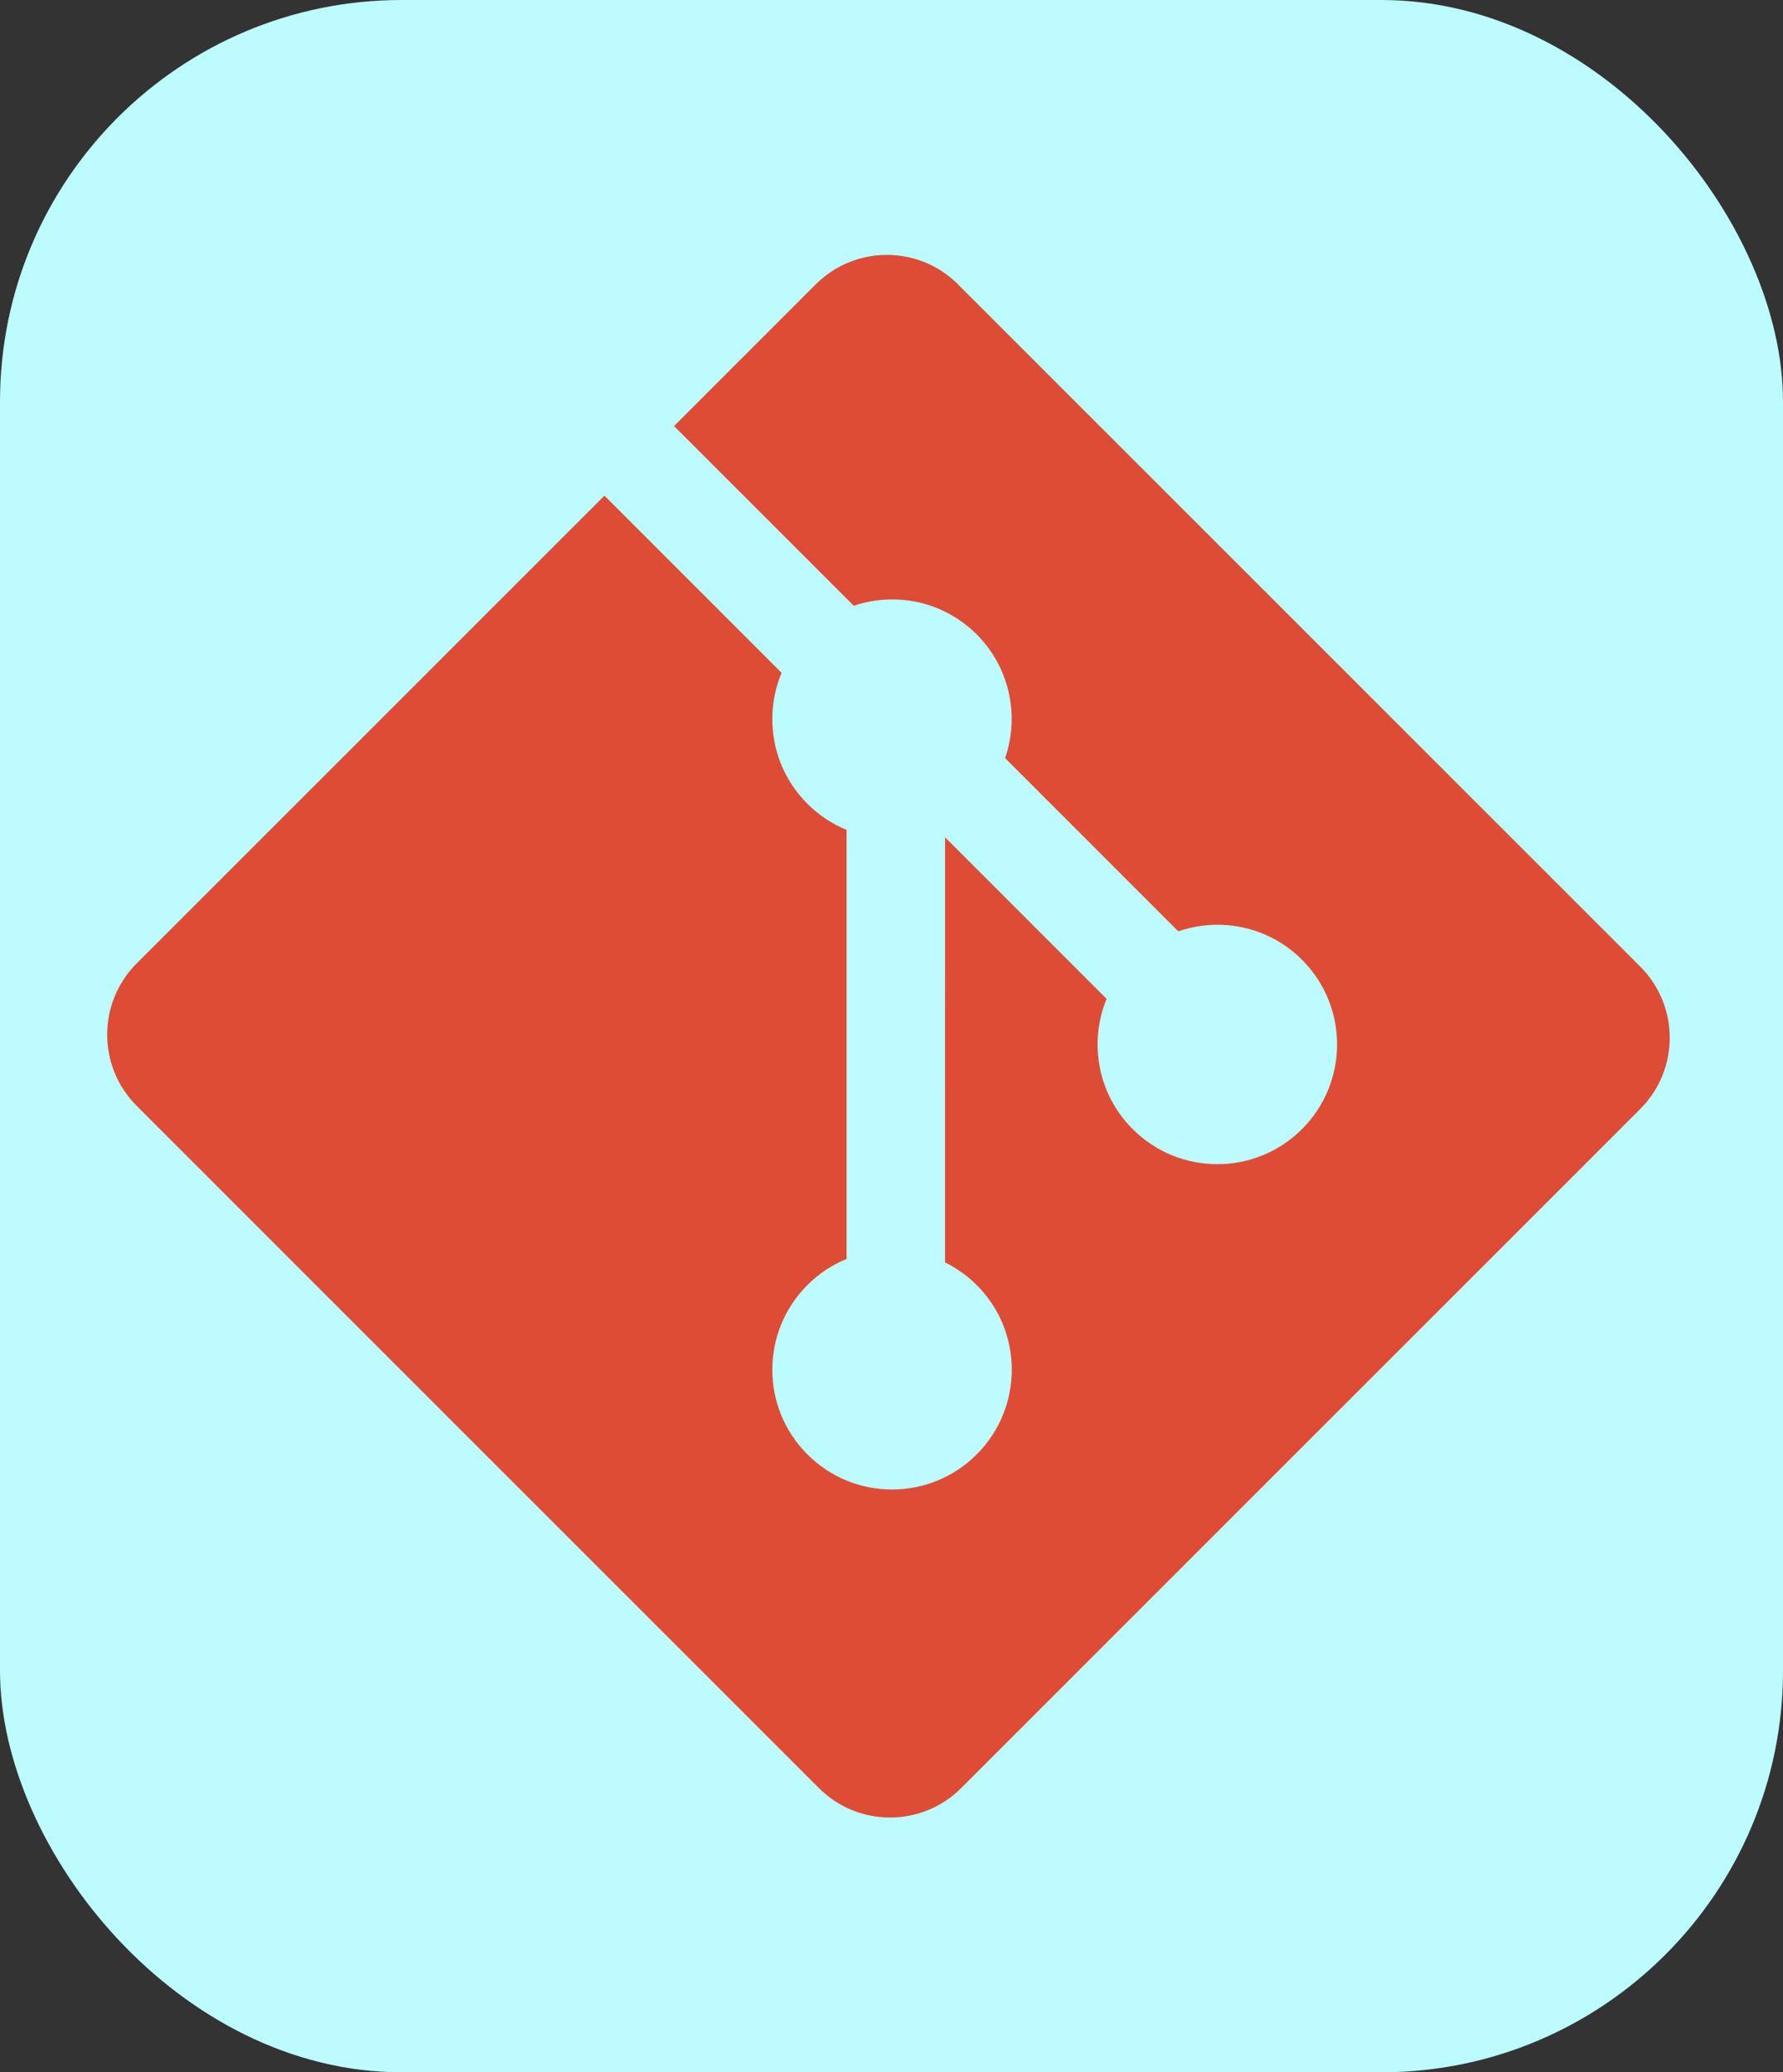 <svg width="222" height="258" viewBox="0 0 222 258" fill="none" xmlns="http://www.w3.org/2000/svg">
<rect x="0" y="0" width="222" height="258" fill="#333333" stroke="none"/>
<rect width="222" height="258" rx="50" fill="#BCFBFF"/>
<path fill-rule="evenodd" clip-rule="evenodd" d="M204.227 120.342L119.283 35.404C114.394 30.511 106.46 30.511 101.565 35.404L83.926 53.043L106.302 75.418C111.502 73.661 117.464 74.84 121.61 78.985C125.774 83.156 126.944 89.17 125.145 94.387L146.709 115.951C151.926 114.154 157.946 115.317 162.113 119.49C167.936 125.312 167.936 134.747 162.113 140.572C156.287 146.398 146.852 146.398 141.024 140.572C136.644 136.188 135.562 129.754 137.78 124.357L117.669 104.247L117.667 157.169C119.086 157.874 120.427 158.811 121.61 159.989C127.433 165.81 127.433 175.246 121.61 181.075C115.784 186.899 106.345 186.899 100.528 181.075C94.704 175.246 94.704 165.81 100.528 159.989C101.966 158.552 103.631 157.466 105.407 156.736V103.32C103.631 102.594 101.968 101.514 100.528 100.067C96.115 95.661 95.054 89.187 97.315 83.769L75.26 61.709L17.015 119.949C12.121 124.846 12.121 132.781 17.015 137.673L101.96 222.614C106.85 227.506 114.783 227.506 119.68 222.614L204.227 138.068C209.12 133.173 209.12 125.235 204.227 120.342Z" fill="#DE4C36"/>
</svg>
